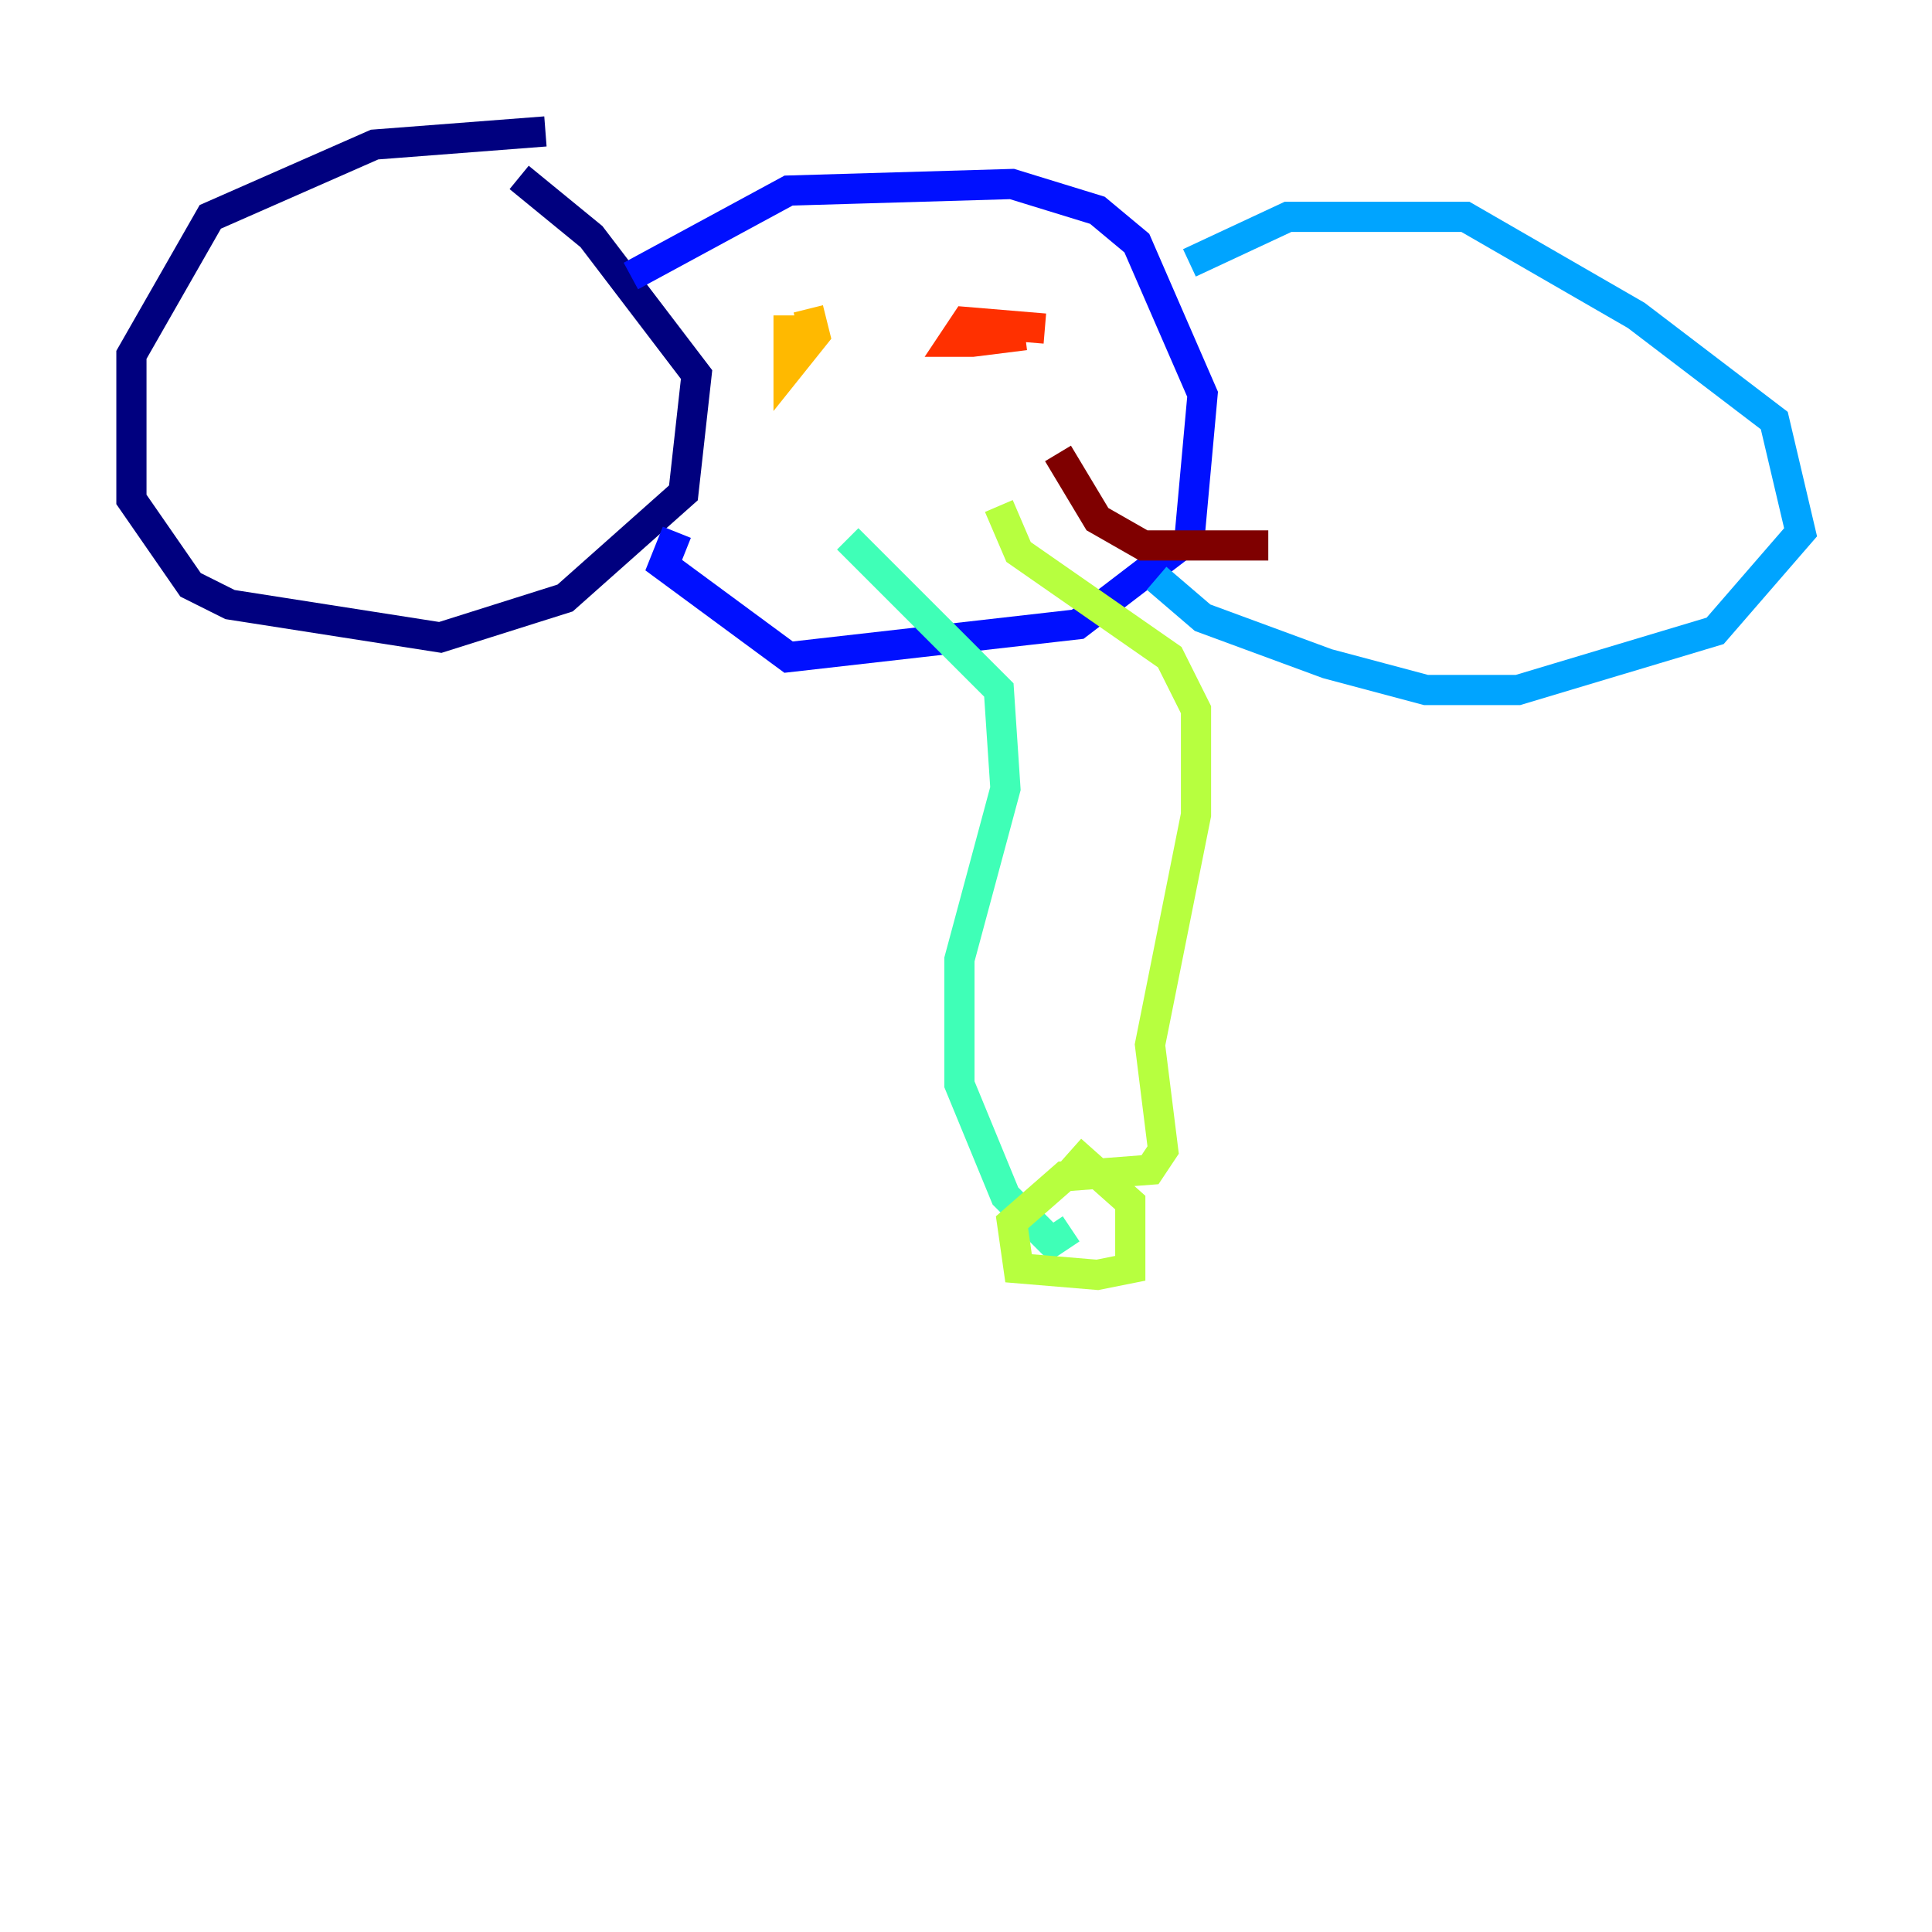 <?xml version="1.0" encoding="utf-8" ?>
<svg baseProfile="tiny" height="128" version="1.2" viewBox="0,0,128,128" width="128" xmlns="http://www.w3.org/2000/svg" xmlns:ev="http://www.w3.org/2001/xml-events" xmlns:xlink="http://www.w3.org/1999/xlink"><defs /><polyline fill="none" points="36.136,8.707 24.816,9.578 13.932,14.367 8.707,23.51 8.707,33.088 12.626,38.748 15.238,40.054 29.17,42.231 37.442,39.619 45.279,32.653 46.15,24.816 39.184,15.674 34.395,11.755" stroke="#00007f" stroke-width="2" /><polyline fill="none" points="41.796,18.286 52.245,12.626 67.048,12.191 72.707,13.932 75.32,16.109 79.674,26.122 78.803,35.701 71.401,41.361 52.245,43.537 43.973,37.442 44.843,35.265" stroke="#0010ff" stroke-width="2" /><polyline fill="none" points="78.803,17.415 85.333,14.367 97.088,14.367 108.408,20.898 117.551,27.864 119.293,35.265 113.633,41.796 100.571,45.714 94.476,45.714 87.946,43.973 79.674,40.925 76.626,38.313" stroke="#00a4ff" stroke-width="2" /><polyline fill="none" points="56.163,35.701 66.177,45.714 66.612,52.245 63.565,63.565 63.565,71.837 66.612,79.238 69.66,82.286 70.966,81.415" stroke="#3fffb7" stroke-width="2" /><polyline fill="none" points="66.177,33.524 67.483,36.571 77.497,43.537 79.238,47.02 79.238,53.986 76.191,69.225 77.061,76.191 76.191,77.497 70.531,77.932 67.048,80.98 67.483,84.027 72.707,84.463 74.884,84.027 74.884,79.674 70.966,76.191" stroke="#b7ff3f" stroke-width="2" /><polyline fill="none" points="52.245,20.898 52.245,24.381 53.986,22.204 53.551,20.463" stroke="#ffb900" stroke-width="2" /><polyline fill="none" points="69.225,21.769 64.0,21.333 63.129,22.64 64.435,22.64 67.918,22.204" stroke="#ff3000" stroke-width="2" /><polyline fill="none" points="70.095,30.041 72.707,34.395 75.755,36.136 84.027,36.136" stroke="#7f0000" stroke-width="2" /></svg>